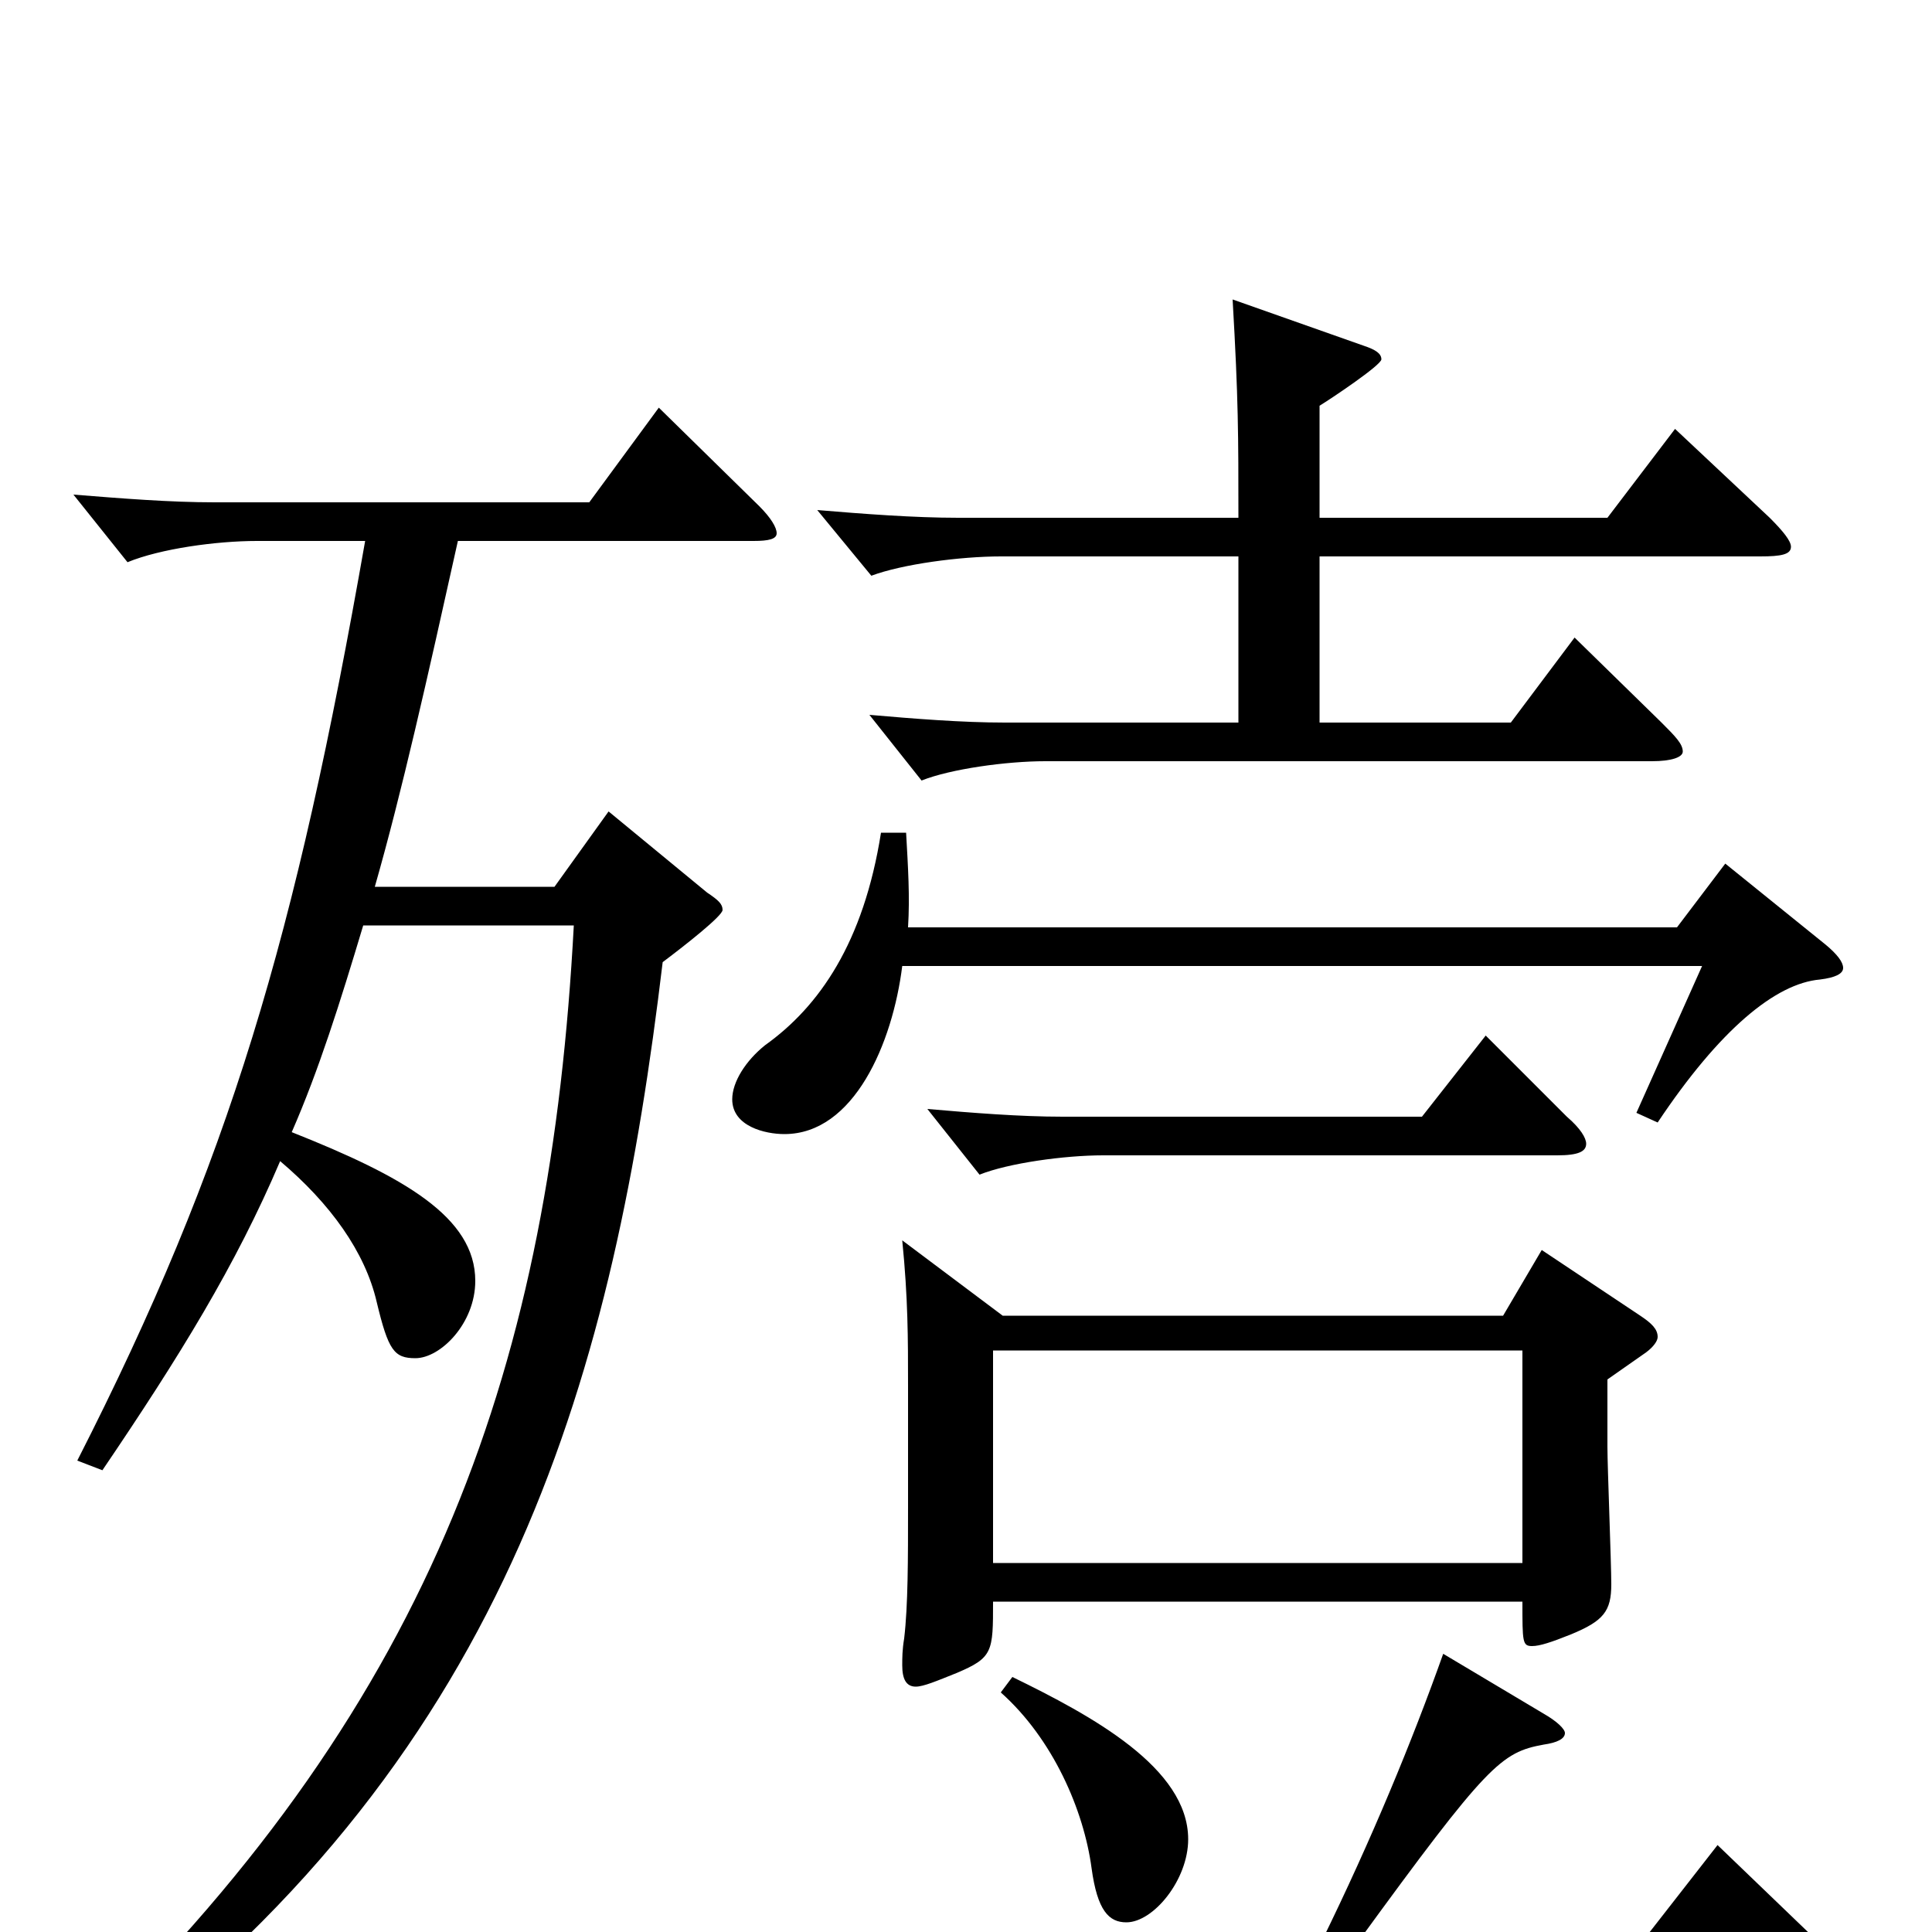 <svg xmlns="http://www.w3.org/2000/svg" viewBox="0 -1000 1000 1000">
	<path fill="#000000" d="M798 -353L778 -319H519L467 -358C470 -328 470 -307 470 -283V-220C470 -193 470 -169 468 -152C467 -146 467 -142 467 -138C467 -131 469 -127 474 -127C478 -127 485 -130 495 -134C514 -142 514 -145 514 -171H788C788 -150 788 -148 793 -148C797 -148 803 -150 813 -154C830 -161 834 -166 834 -180C834 -191 832 -241 832 -251V-286L852 -300C856 -303 858 -306 858 -308C858 -312 855 -315 849 -319ZM514 -191V-301H788V-191ZM867 -778L832 -732H683V-790C688 -793 715 -811 715 -814C715 -817 712 -819 706 -821L638 -845C641 -793 641 -775 641 -732H496C473 -732 447 -734 423 -736L451 -702C467 -708 497 -712 518 -712H641V-626H520C498 -626 473 -628 450 -630L477 -596C492 -602 521 -606 541 -606H855C865 -606 871 -608 871 -611C871 -615 867 -619 860 -626L815 -670L782 -626H683V-712H911C922 -712 927 -713 927 -717C927 -720 923 -725 916 -732ZM893 -553L868 -520H470C471 -536 470 -551 469 -569H456C447 -512 424 -479 396 -459C386 -451 379 -440 379 -431C379 -417 396 -413 406 -413C442 -413 462 -460 467 -500H881L847 -424L858 -419C890 -467 919 -491 942 -493C950 -494 954 -496 954 -499C954 -502 951 -506 945 -511ZM769 -464L736 -422H550C528 -422 503 -424 480 -426L507 -392C522 -398 551 -402 571 -402H806C817 -402 821 -404 821 -408C821 -411 818 -416 811 -422ZM341 -789L305 -740H111C88 -740 63 -742 38 -744L66 -709C83 -716 112 -720 133 -720H189C153 -515 119 -399 40 -244L53 -239C93 -298 122 -345 145 -399C171 -377 189 -352 195 -326C201 -301 204 -297 215 -297C228 -297 246 -315 246 -337C246 -370 209 -391 151 -414C165 -446 176 -481 188 -521H297C285 -296 226 -122 45 54L56 64C266 -95 318 -293 343 -502C355 -511 374 -526 374 -529C374 -532 372 -534 366 -538L315 -580L287 -541H194C208 -590 221 -648 237 -720H390C398 -720 402 -721 402 -724C402 -727 399 -732 393 -738ZM518 -124C545 -100 561 -63 565 -33C568 -11 574 -5 583 -5C597 -5 615 -27 615 -48C615 -85 565 -112 524 -132ZM889 -45L850 5H703C770 -87 777 -93 799 -97C806 -98 810 -100 810 -103C810 -105 806 -109 799 -113L747 -144C731 -99 710 -48 684 5H406C383 5 357 3 333 1L361 35C377 29 407 25 428 25H936C948 25 953 24 953 20C953 17 949 12 941 5Z"/>
</svg>